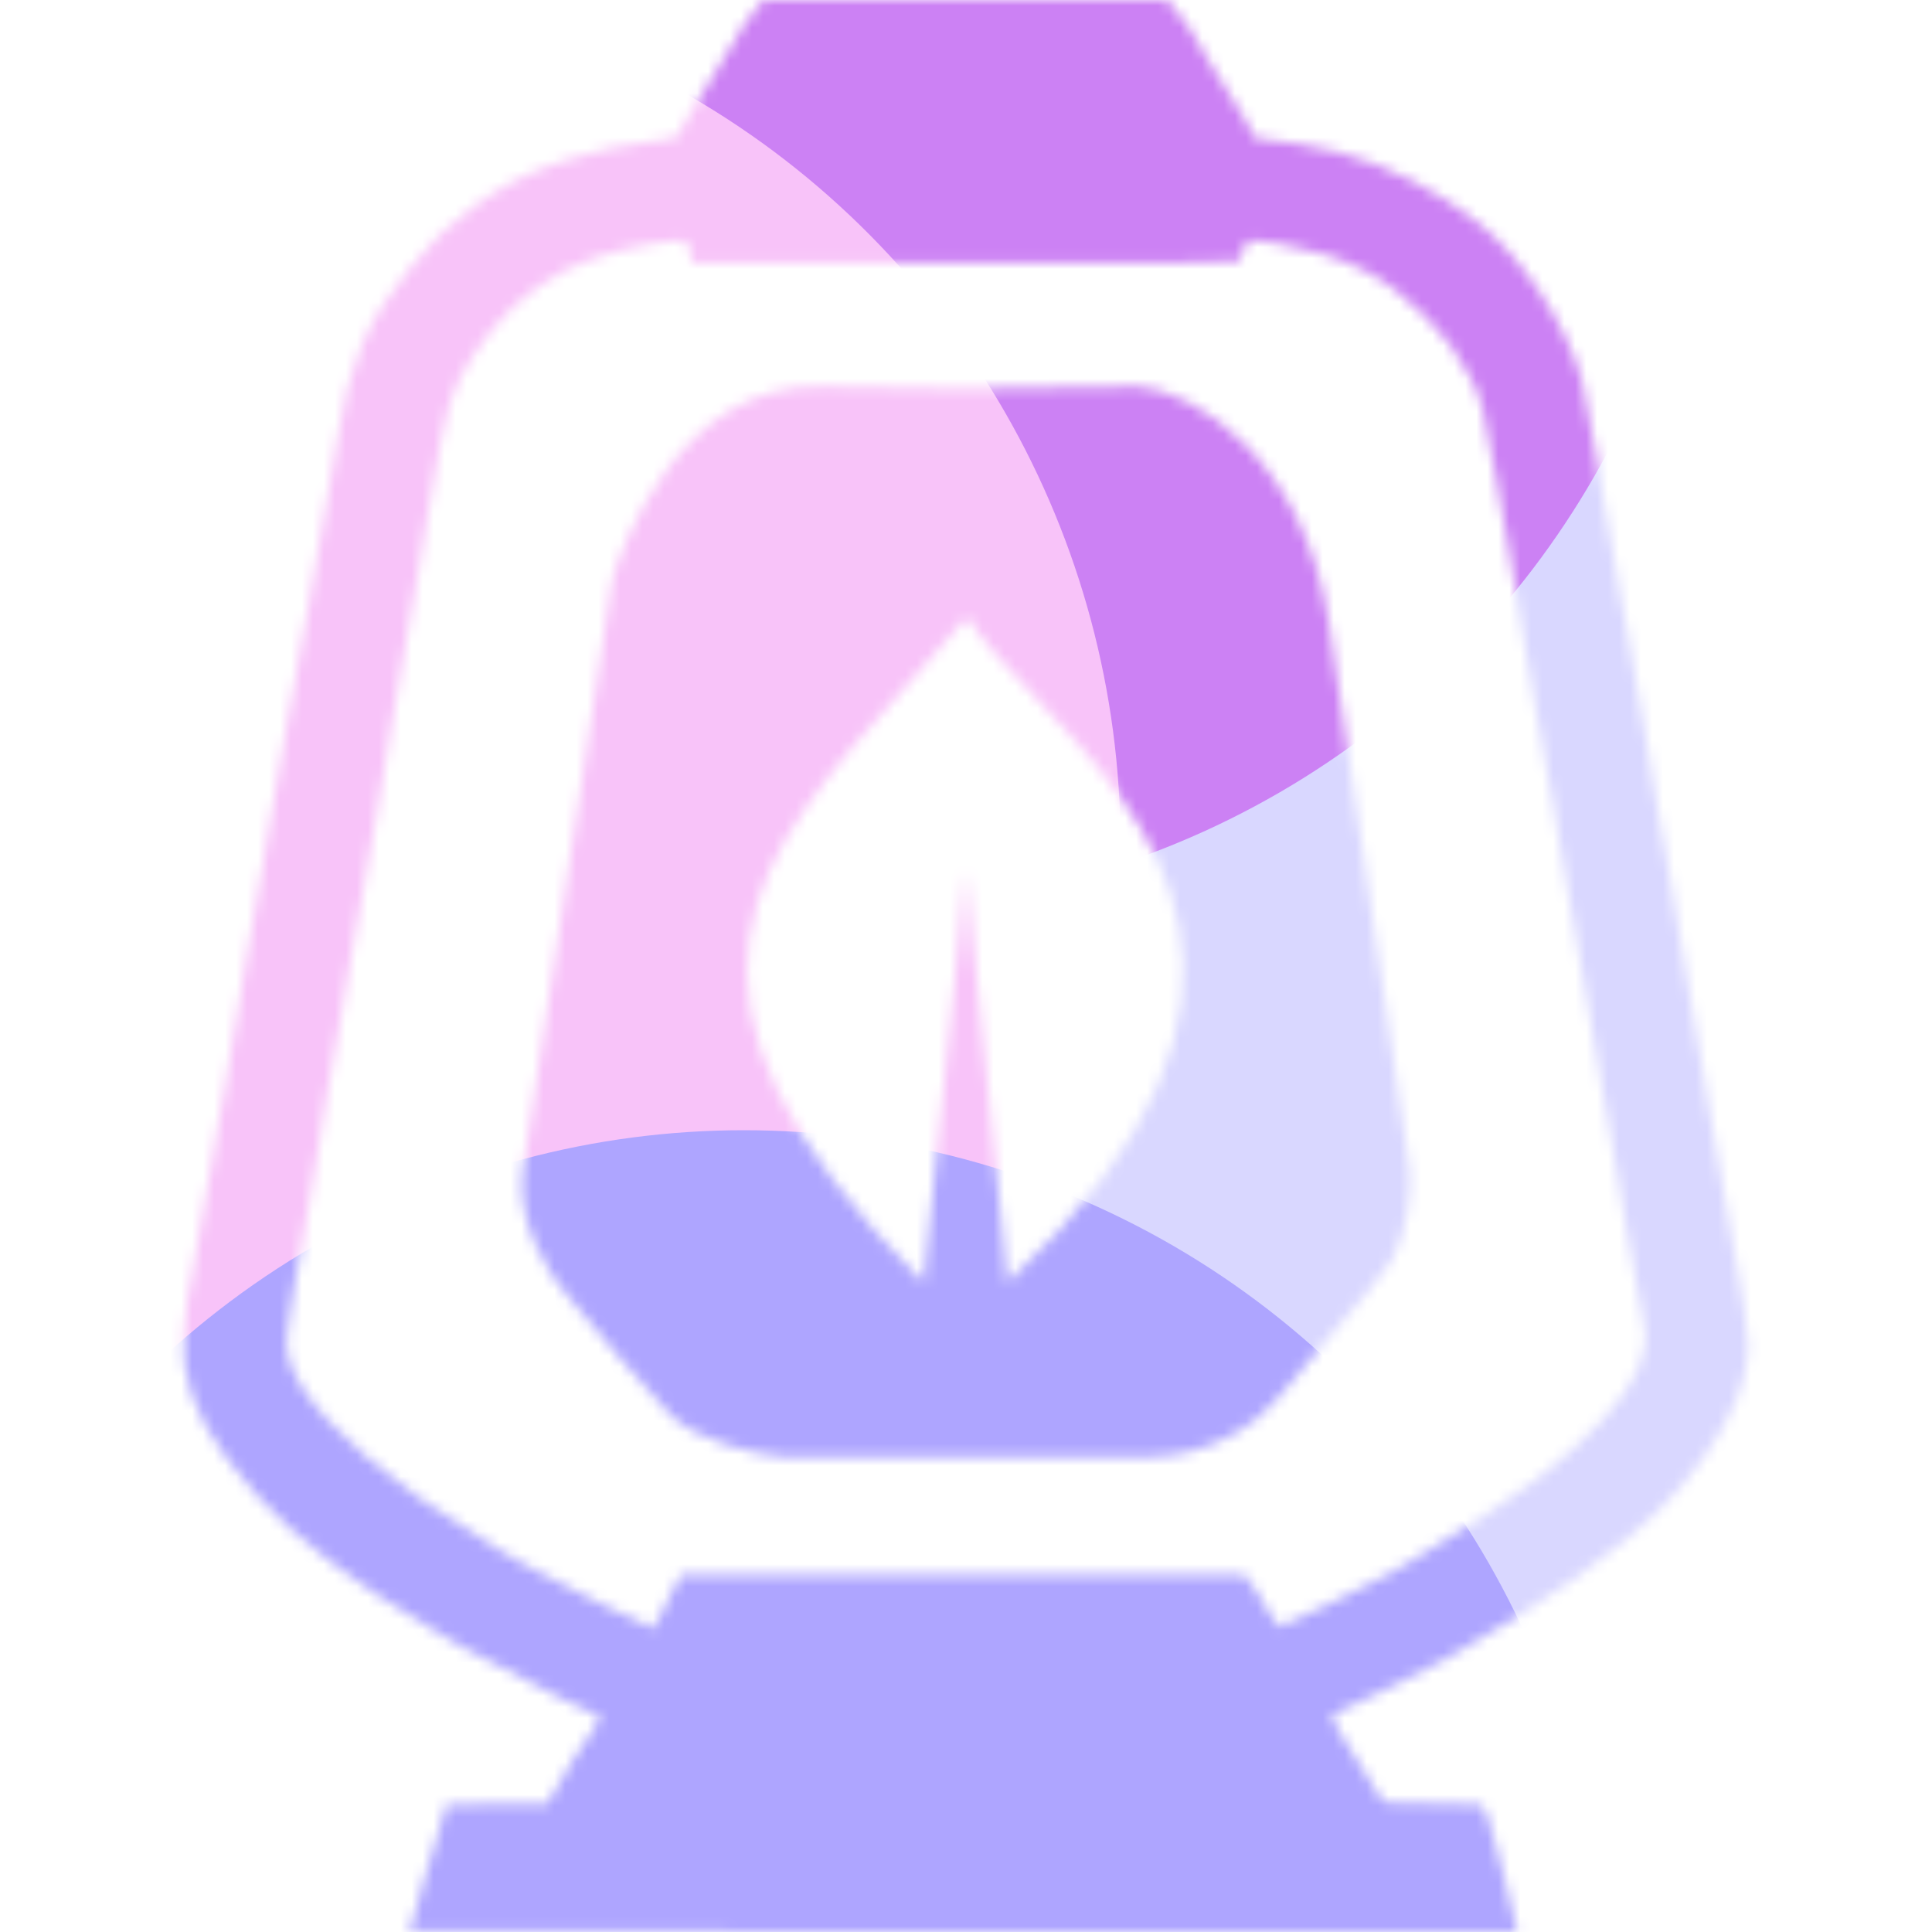 <svg width="176" height="176" viewBox="0 0 176 176" fill="none" xmlns="http://www.w3.org/2000/svg">
<mask id="mask0_295_35364" style="mask-type:alpha" maskUnits="userSpaceOnUse" x="16" y="0" width="144" height="176">
<path fill-rule="evenodd" clip-rule="evenodd" d="M65.074 6.729C67.686 2.318 68.243 1.454 69.055 0.56L69.563 0H87.923H106.283L106.889 0.63C107.691 1.465 109.12 3.655 110.386 5.99C110.647 6.472 110.852 6.802 111.834 8.319C113.119 10.307 114.107 11.995 114.107 12.202C114.107 12.528 114.604 12.719 115.472 12.727C116.407 12.735 120.37 13.44 122.057 13.898C126.494 15.102 131.066 17.427 134.721 20.338C138.739 23.539 142.728 29.625 144.111 34.665C144.437 35.854 144.767 37.592 145.393 41.412C145.586 42.591 145.917 44.555 146.129 45.775C146.492 47.871 146.689 48.993 147.596 54.131C147.804 55.311 148.013 56.409 148.061 56.571C148.109 56.734 148.274 57.633 148.428 58.568C149.013 62.115 149.453 64.634 149.533 64.887C149.578 65.031 149.752 66.015 149.918 67.072C150.085 68.13 150.381 69.927 150.578 71.066C150.774 72.204 151.071 73.968 151.238 74.985C151.405 76.002 151.611 77.1 151.697 77.425C151.856 78.03 152.184 79.943 152.824 84.007C153.36 87.408 153.877 90.479 154.306 92.807C154.679 94.839 155.084 97.192 155.791 101.459C155.987 102.638 156.32 104.568 156.53 105.748C156.741 106.927 157.073 108.824 157.268 109.963C158.16 115.179 158.368 116.337 158.447 116.545C158.61 116.97 159.28 122.033 159.28 122.836C159.28 123.892 158.801 126.012 158.254 127.371C156.926 130.677 154.014 134.818 150.936 137.777C148.875 139.759 148.018 140.449 143.542 143.734C141.234 145.427 136.608 148.347 133.425 150.12C132.648 150.553 131.835 151.029 131.617 151.179C130.995 151.607 123.918 155.109 122.55 155.666C121.873 155.942 121.301 156.222 121.278 156.288C121.216 156.475 122.348 158.379 125.069 162.661L126.001 164.128L126.778 164.22C127.205 164.272 129.138 164.314 131.072 164.315C133.006 164.315 134.697 164.357 134.83 164.408C135.263 164.573 135.688 165.712 136.397 168.605C136.546 169.215 136.837 170.347 137.044 171.119C137.751 173.765 137.991 174.743 138.087 175.371L138.183 176H87.733C59.986 176 37.283 175.965 37.283 175.922C37.283 175.879 37.484 175.238 37.729 174.497C37.974 173.757 38.175 173.064 38.175 172.958C38.175 172.851 38.336 172.245 38.533 171.609C38.877 170.5 39.282 169.154 40.035 166.608C40.228 165.958 40.442 165.192 40.512 164.908L40.638 164.39L45.273 164.351L49.909 164.312L50.181 163.759C50.809 162.487 53.63 157.973 54.363 157.069C54.689 156.666 54.758 156.329 54.514 156.329C54.429 156.329 52.908 155.609 51.134 154.729C47.957 153.154 46.649 152.474 43.783 150.909C42.985 150.474 42.298 150.118 42.257 150.118C42.215 150.118 41.931 149.961 41.627 149.768C41.322 149.576 40.136 148.867 38.992 148.192C32.123 144.138 27.003 140.212 23.485 136.301C19.296 131.643 17.247 127.946 16.784 124.208C16.622 122.902 16.786 119.563 17.073 118.319C17.157 117.953 17.368 116.822 17.541 115.805C17.715 114.788 18.007 113.124 18.191 112.108C18.375 111.091 18.637 109.593 18.774 108.78C18.911 107.966 19.149 106.635 19.304 105.822C19.458 105.008 19.66 103.81 19.751 103.16C19.843 102.509 19.978 101.744 20.05 101.459C20.123 101.174 20.325 100.076 20.499 99.019C20.672 97.961 20.971 96.164 21.162 95.025C22.022 89.891 22.27 88.394 22.558 86.595C22.727 85.537 22.903 84.539 22.95 84.376C23.068 83.962 23.721 80.235 23.987 78.46C24.108 77.647 24.339 76.249 24.499 75.355C24.659 74.46 24.898 73.096 25.028 72.323C25.159 71.55 25.429 70.019 25.628 68.921C25.827 67.823 26.157 65.935 26.363 64.726C26.569 63.517 26.763 62.485 26.795 62.433C26.827 62.382 26.963 61.574 27.098 60.639C27.233 59.703 27.404 58.738 27.48 58.494C27.555 58.25 27.751 57.218 27.916 56.202C28.446 52.935 28.925 50.192 29.015 49.902C29.063 49.747 29.204 48.921 29.328 48.067C29.452 47.213 29.624 46.248 29.71 45.923C29.874 45.306 30.246 43.136 30.75 39.859C31.78 33.163 33.419 29.284 37.19 24.616C39.398 21.884 40.647 20.661 43.004 18.927C45.741 16.915 48.169 15.685 51.623 14.562C54.277 13.699 56.864 13.153 60.093 12.774C61.53 12.605 61.665 12.56 61.803 12.197C61.879 12 62.468 10.989 63.113 9.95C63.758 8.911 64.641 7.462 65.074 6.729ZM56.98 22.692C57.358 22.564 58.48 22.339 59.474 22.191C61.465 21.894 62.224 21.778 62.566 22.102C62.779 22.304 62.83 22.678 62.916 23.285C62.961 23.606 63.021 23.891 63.049 23.919C63.077 23.947 74.257 23.966 87.895 23.962C107.356 23.956 112.725 23.915 112.854 23.772C112.944 23.672 113.103 23.29 113.207 22.924C113.31 22.558 113.463 22.176 113.546 22.074C113.761 21.811 114.536 21.844 116.49 22.197C122.569 23.297 126.067 25.032 129.859 28.829C131.633 30.605 132.747 32.118 133.939 34.368C134.949 36.275 135.187 37.208 136.324 43.741C136.743 46.147 137.293 49.274 137.827 52.282C138.028 53.421 138.356 55.418 138.556 56.719C138.971 59.435 139.477 62.354 140.028 65.224C140.625 68.326 141.14 71.163 141.53 73.506C141.727 74.685 142.055 76.649 142.258 77.869C142.72 80.641 143.264 83.76 143.755 86.447C143.963 87.586 144.297 89.516 144.497 90.736C144.996 93.78 145.529 96.85 145.985 99.314C146.196 100.453 146.527 102.317 146.721 103.455C146.915 104.594 147.25 106.558 147.466 107.818C147.681 109.079 148.02 111.076 148.217 112.255C148.759 115.487 149.253 118.206 149.636 120.055C149.946 121.552 149.962 121.82 149.8 122.76C149.701 123.334 149.45 124.205 149.243 124.697C148.059 127.496 144.761 131.068 139.876 134.841C137.65 136.561 132.487 139.931 129.041 141.913C128.224 142.383 127.254 142.953 126.886 143.179C125.604 143.968 116.862 148.195 116.514 148.195C116.428 148.195 116.008 147.579 115.579 146.827C114.748 145.369 114.075 144.336 113.603 143.795L113.312 143.462L87.668 143.471L62.025 143.48L61.473 144.543C61.17 145.128 60.614 146.222 60.238 146.975C59.862 147.727 59.525 148.343 59.49 148.343C59.184 148.343 49.958 143.76 47.948 142.61C47.027 142.083 45.972 141.48 45.605 141.272C44.34 140.553 39.905 137.674 38.202 136.465C31.196 131.491 26.942 126.862 26.22 123.428C26.028 122.517 26.04 122.239 26.371 119.907C26.569 118.515 26.765 117.268 26.807 117.137C26.91 116.815 27.581 113.11 27.853 111.368C28.076 109.935 28.66 106.474 29.038 104.343C29.153 103.692 29.353 102.428 29.482 101.533C29.61 100.638 29.749 99.796 29.789 99.663C29.83 99.529 30.024 98.497 30.22 97.37C30.416 96.243 30.75 94.356 30.963 93.177C31.176 91.997 31.476 90.229 31.63 89.248C31.784 88.267 32.011 86.969 32.134 86.364C32.258 85.759 32.403 84.931 32.457 84.524C32.511 84.118 32.623 83.519 32.706 83.193C32.868 82.559 33.39 79.614 33.872 76.612C34.035 75.595 34.203 74.668 34.245 74.553C34.345 74.278 34.992 70.421 35.364 67.886C35.525 66.788 35.692 65.775 35.735 65.636C35.864 65.223 36.891 59.331 37.586 55.019C37.75 54.002 37.919 53.074 37.962 52.956C38.005 52.838 38.173 51.84 38.336 50.737C38.499 49.635 38.726 48.234 38.841 47.623C38.955 47.013 39.159 45.849 39.294 45.035C40.614 37.058 41.078 35.498 43.035 32.479C45.315 28.959 47.92 26.526 51.429 24.637C52.55 24.033 55.565 22.924 56.084 22.924C56.199 22.924 56.602 22.82 56.98 22.692ZM75.044 35.212C61.782 34.715 56.534 50.105 55.752 52.87L51.78 79.146L47.809 105.421L47.669 106.201C46.799 111.08 49.952 116.13 51.709 118.045C53.768 120.527 58.733 126.484 61 128.824C63.33 131.23 68.777 132.512 71.354 132.725C80.148 132.748 99.125 132.782 104.685 132.725C110.574 132.665 114.856 129.321 116.318 127.477C117.38 126.138 119.007 124.245 120.672 122.308C123.272 119.283 125.964 116.15 126.741 114.853C128.102 112.581 128.632 108.612 128.443 106.698L121.068 56.771C118.73 41.665 108.872 35.708 103.764 35.212C102.507 35.19 100.5 35.228 97.945 35.277L97.944 35.277H97.944C92.278 35.385 83.914 35.544 75.044 35.212ZM91.782 116.839C119.841 90.562 104.593 74.402 94.076 63.255L94.075 63.254C91.62 60.653 89.423 58.324 88.095 56.203C86.383 58.204 84.663 60.125 82.99 61.993C68.648 78.008 57.703 90.229 84.126 116.839L88.001 79.2L91.782 116.839Z" fill="white"/>
</mask>
<g mask="url(#mask0_295_35364)">
<g filter="url(#filter0_f_295_35364)">
<ellipse cx="121.44" cy="94.6" rx="78.32" ry="78.76" fill="#D9D7FF"/>
</g>
<g filter="url(#filter1_f_295_35364)">
<ellipse cx="77.44" cy="3.96" rx="78.32" ry="78.76" fill="#CC81F4"/>
</g>
<g filter="url(#filter2_f_295_35364)">
<ellipse cx="23.76" cy="77" rx="78.32" ry="78.76" fill="#F8C3F9"/>
</g>
<g filter="url(#filter3_f_295_35364)">
<ellipse cx="67.76" cy="181.72" rx="78.32" ry="78.76" fill="#AEA5FF"/>
</g>
</g>
<defs>
<filter id="filter0_f_295_35364" x="-12.88" y="-40.16" width="268.64" height="269.52" filterUnits="userSpaceOnUse" color-interpolation-filters="sRGB">
<feFlood flood-opacity="0" result="BackgroundImageFix"/>
<feBlend mode="normal" in="SourceGraphic" in2="BackgroundImageFix" result="shape"/>
<feGaussianBlur stdDeviation="28" result="effect1_foregroundBlur_295_35364"/>
</filter>
<filter id="filter1_f_295_35364" x="-56.88" y="-130.8" width="268.64" height="269.52" filterUnits="userSpaceOnUse" color-interpolation-filters="sRGB">
<feFlood flood-opacity="0" result="BackgroundImageFix"/>
<feBlend mode="normal" in="SourceGraphic" in2="BackgroundImageFix" result="shape"/>
<feGaussianBlur stdDeviation="28" result="effect1_foregroundBlur_295_35364"/>
</filter>
<filter id="filter2_f_295_35364" x="-110.56" y="-57.76" width="268.64" height="269.52" filterUnits="userSpaceOnUse" color-interpolation-filters="sRGB">
<feFlood flood-opacity="0" result="BackgroundImageFix"/>
<feBlend mode="normal" in="SourceGraphic" in2="BackgroundImageFix" result="shape"/>
<feGaussianBlur stdDeviation="28" result="effect1_foregroundBlur_295_35364"/>
</filter>
<filter id="filter3_f_295_35364" x="-66.56" y="46.96" width="268.64" height="269.52" filterUnits="userSpaceOnUse" color-interpolation-filters="sRGB">
<feFlood flood-opacity="0" result="BackgroundImageFix"/>
<feBlend mode="normal" in="SourceGraphic" in2="BackgroundImageFix" result="shape"/>
<feGaussianBlur stdDeviation="28" result="effect1_foregroundBlur_295_35364"/>
</filter>
</defs>
</svg>
